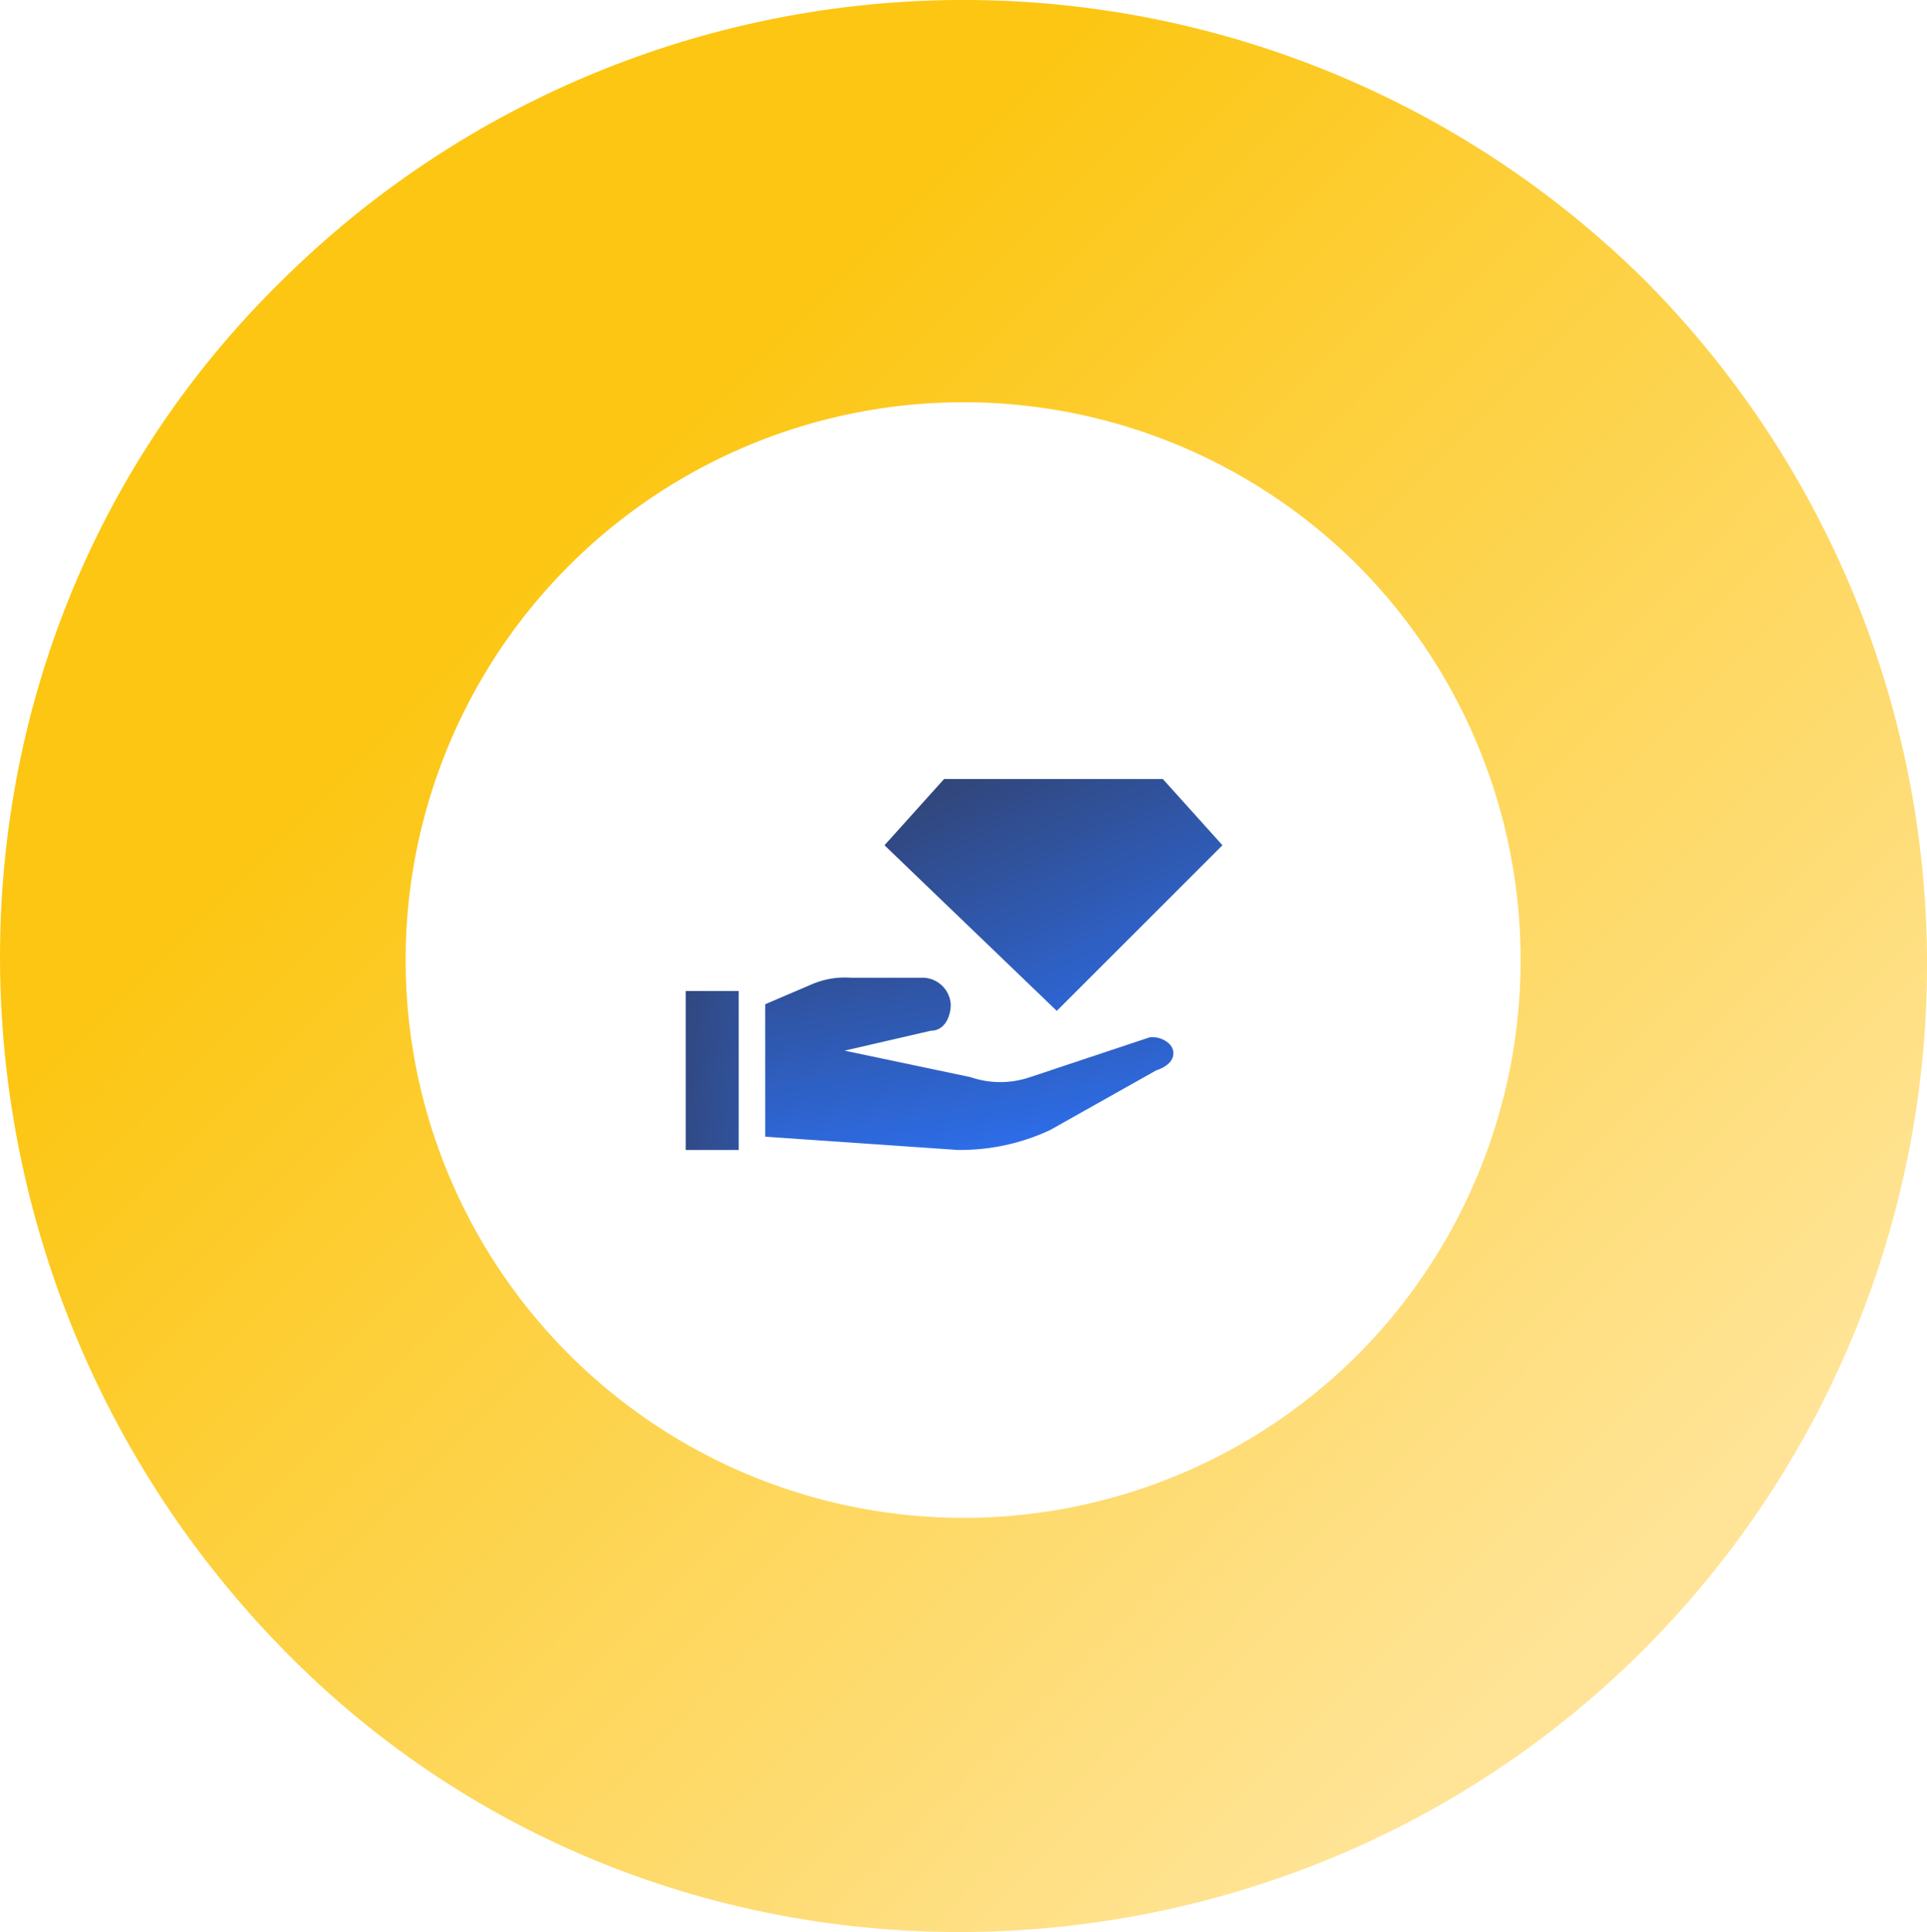 <svg xmlns="http://www.w3.org/2000/svg" xmlns:xlink="http://www.w3.org/1999/xlink" width="61.826" height="62" viewBox="0 0 61.826 62">
  <defs>
    <linearGradient id="linear-gradient" x1="-0.146" y1="-0.677" x2="1.138" y2="1.193" gradientUnits="objectBoundingBox">
      <stop offset="0" stop-color="#342e37"/>
      <stop offset="1" stop-color="#2c75ff"/>
    </linearGradient>
    <linearGradient id="linear-gradient-2" x1="-0.31" y1="-1.277" x2="0.753" y2="1.241" xlink:href="#linear-gradient"/>
    <linearGradient id="linear-gradient-3" x1="-3.074" y1="-0.738" x2="5.109" y2="1.99" xlink:href="#linear-gradient"/>
    <linearGradient id="linear-gradient-4" x1="0.293" y1="0.291" x2="0.821" y2="0.818" gradientUnits="objectBoundingBox">
      <stop offset="0" stop-color="#fcc612"/>
      <stop offset="1" stop-color="#ffe497"/>
    </linearGradient>
  </defs>
  <g id="value-icon" transform="translate(-5.337 -4.975)">
    <g id="Group_6919" data-name="Group 6919" transform="translate(27.337 29.974)">
      <path id="Path_8763" data-name="Path 8763" d="M17.313,13.3,15.4,15.426l5.528,5.315,1.488-1.488,3.827-3.827L24.329,13.3Z" transform="translate(-9.022 -13.3)" fill="url(#linear-gradient)"/>
      <g id="Group_6918" data-name="Group 6918" transform="translate(0 6.378)">
        <path id="Path_8764" data-name="Path 8764" d="M26.569,18.426a.781.781,0,0,0-.638-.213L22.1,19.489a2.95,2.95,0,0,1-1.913,0l-4.039-.85L18.915,18c.425,0,.638-.425.638-.85a.915.915,0,0,0-.85-.85H16.364a2.7,2.7,0,0,0-1.276.213L13.6,17.15V21.4l6.165.425a6.791,6.791,0,0,0,2.976-.638l3.4-1.913C26.781,19.064,26.781,18.639,26.569,18.426Z" transform="translate(-11.049 -16.3)" fill="url(#linear-gradient-2)"/>
        <rect id="Rectangle_741" data-name="Rectangle 741" width="1.701" height="5.102" transform="translate(0 0.425)" fill="url(#linear-gradient-3)"/>
      </g>
    </g>
    <path id="Path_8765" data-name="Path 8765" d="M58.088,13.946a31.062,31.062,0,0,0-43.674,0c-12.24,11.962-11.962,31.713,0,43.953s31.713,11.962,43.674,0A31.145,31.145,0,0,0,58.088,13.946Zm-9.18,34.495a17.9,17.9,0,1,1,0-25.315A17.965,17.965,0,0,1,48.908,48.441Z" transform="translate(0 0)" fill="url(#linear-gradient-4)"/>
  </g>
</svg>
